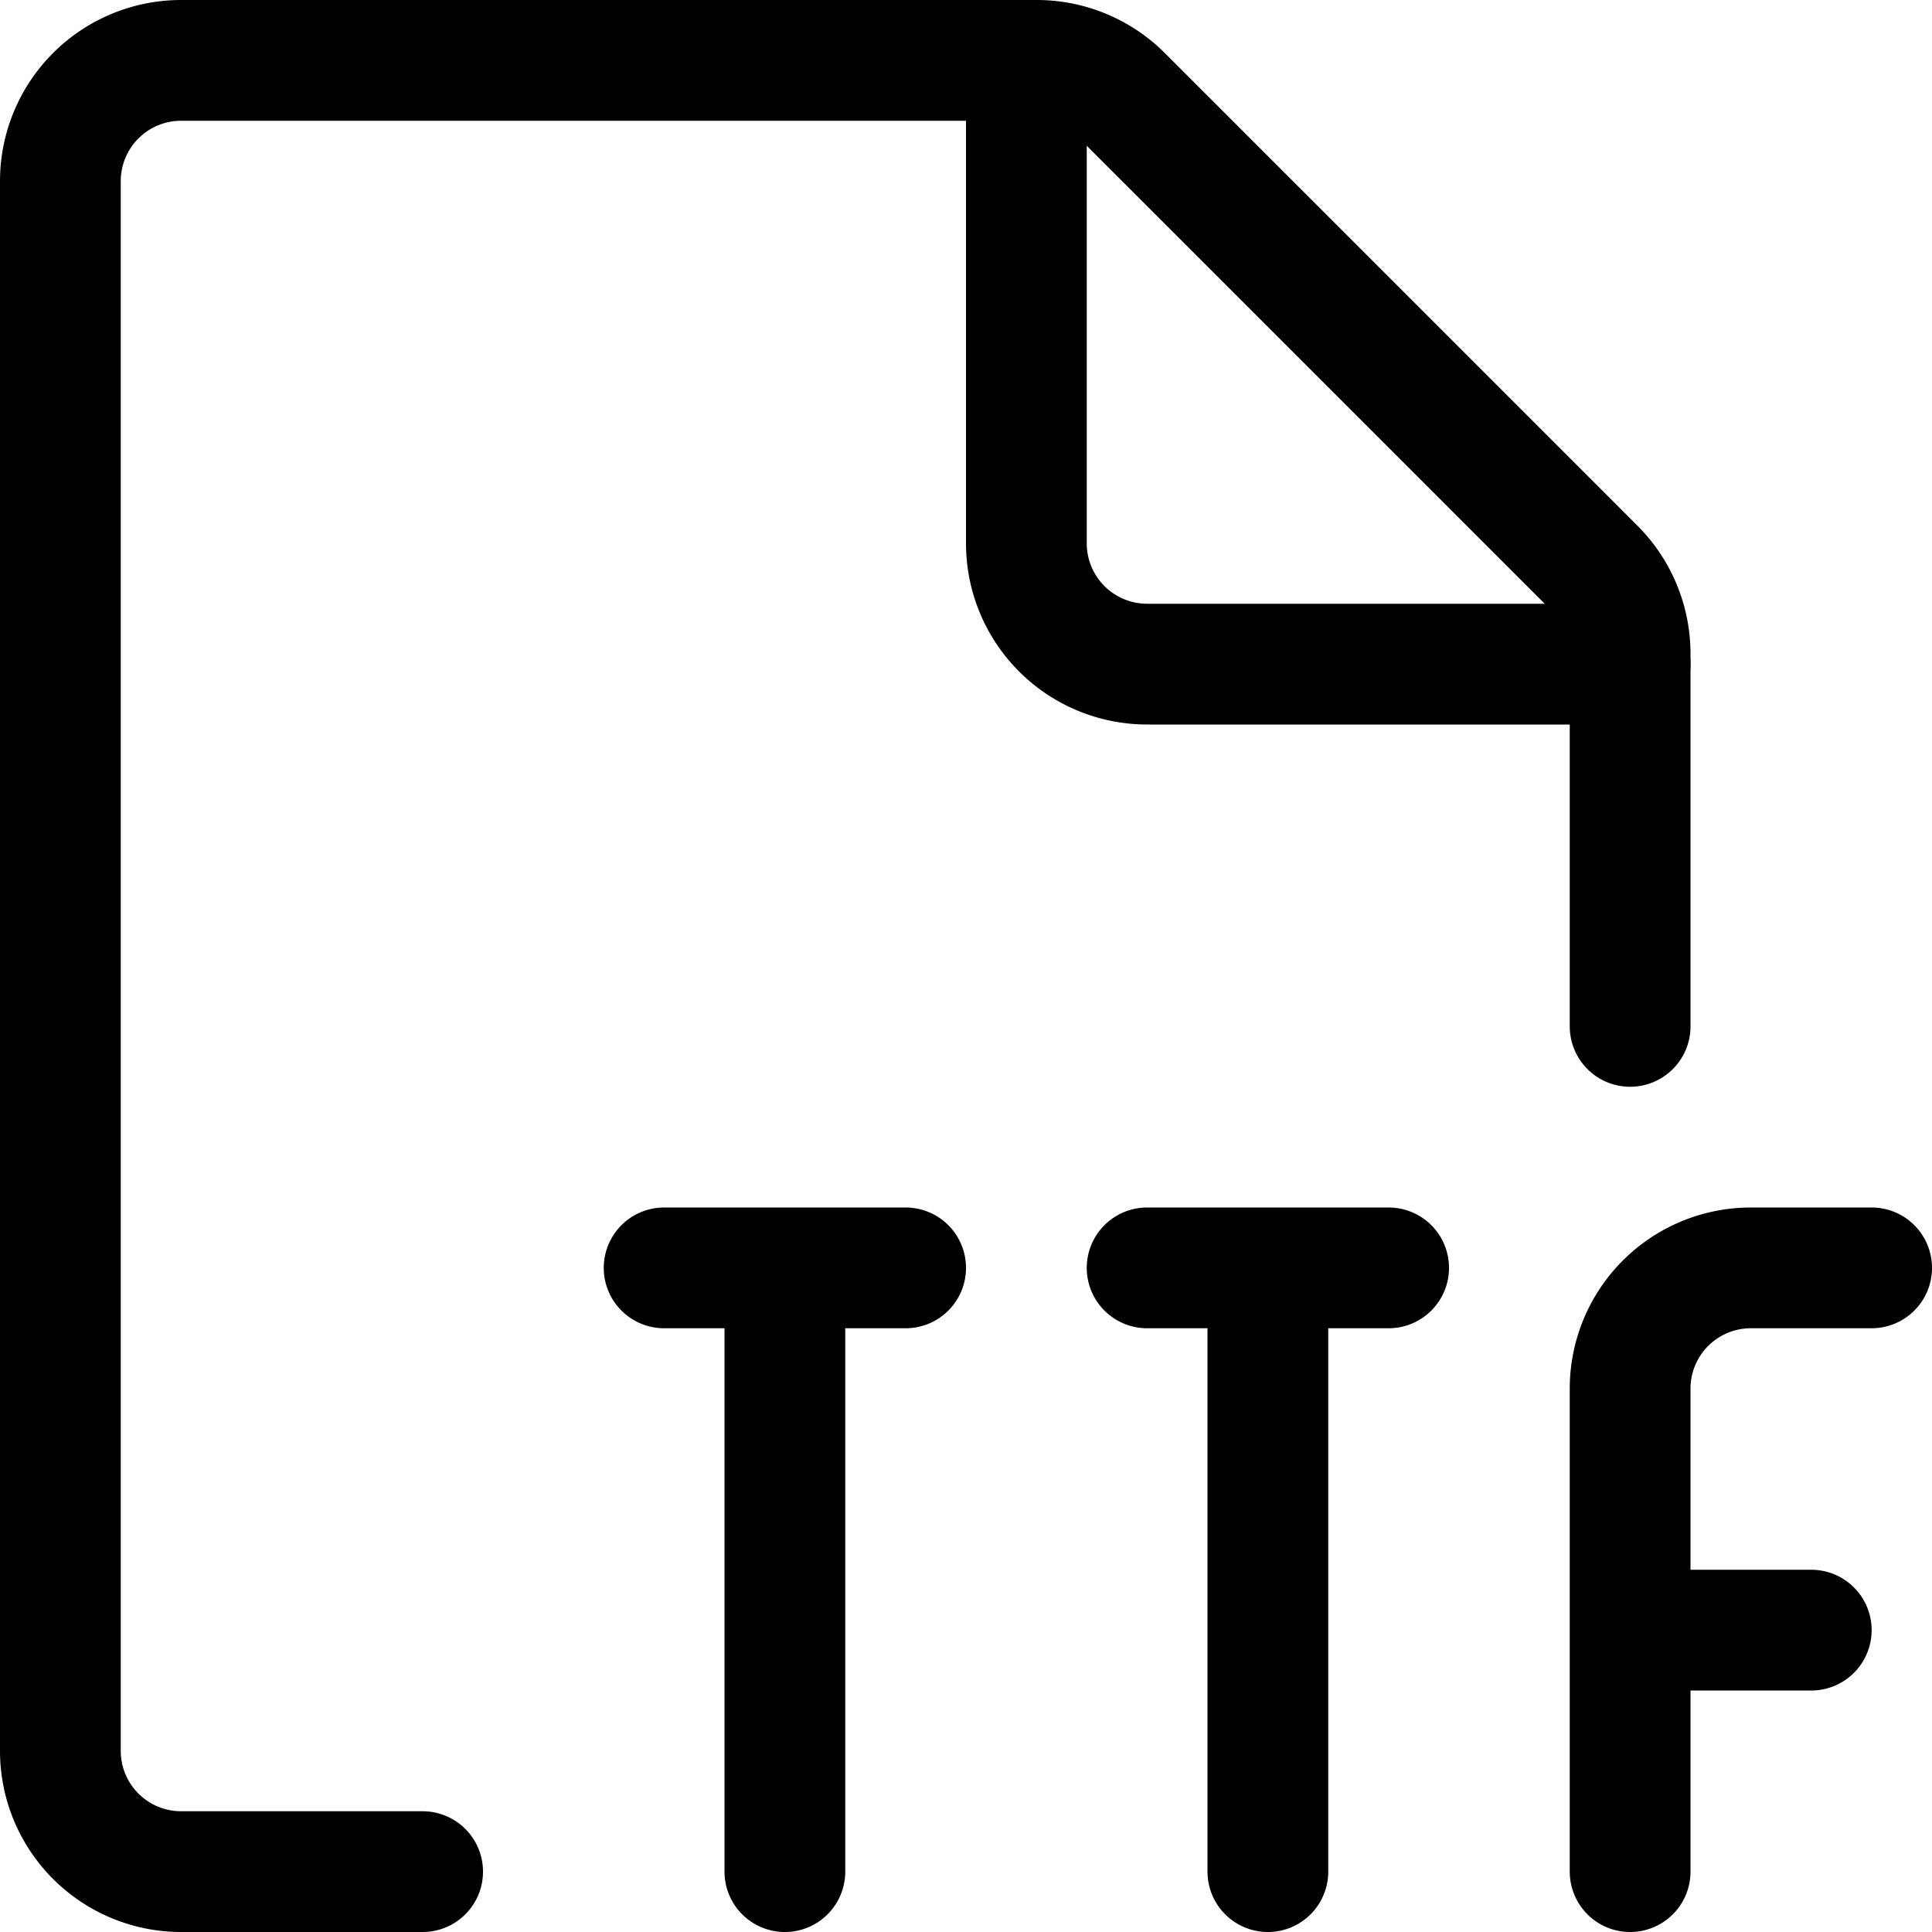 <svg xmlns="http://www.w3.org/2000/svg" width="24" height="24" viewBox="0 0 24 24"><defs><style>.a{fill:none;stroke:#000;stroke-linecap:round;stroke-linejoin:round;stroke-width:1.5px}</style></defs><path d="M20.25 23.25v-6a1.5 1.5 0 0 1 1.5-1.5h1.5m-3 4.5h2.25m-12.75 3v-7.5m-1.5 0h3m4.5 7.5v-7.5m-1.5 0h3m-12 7.5h-3a1.5 1.5 0 0 1-1.5-1.5V2.25a1.5 1.5 0 0 1 1.5-1.5h10.629a1.5 1.5 0 0 1 1.06.439l5.872 5.872a1.5 1.5 0 0 1 .439 1.06v4.629" class="a"/><path d="M20.25 8.25h-6a1.5 1.5 0 0 1-1.5-1.5v-6" class="a"/></svg>